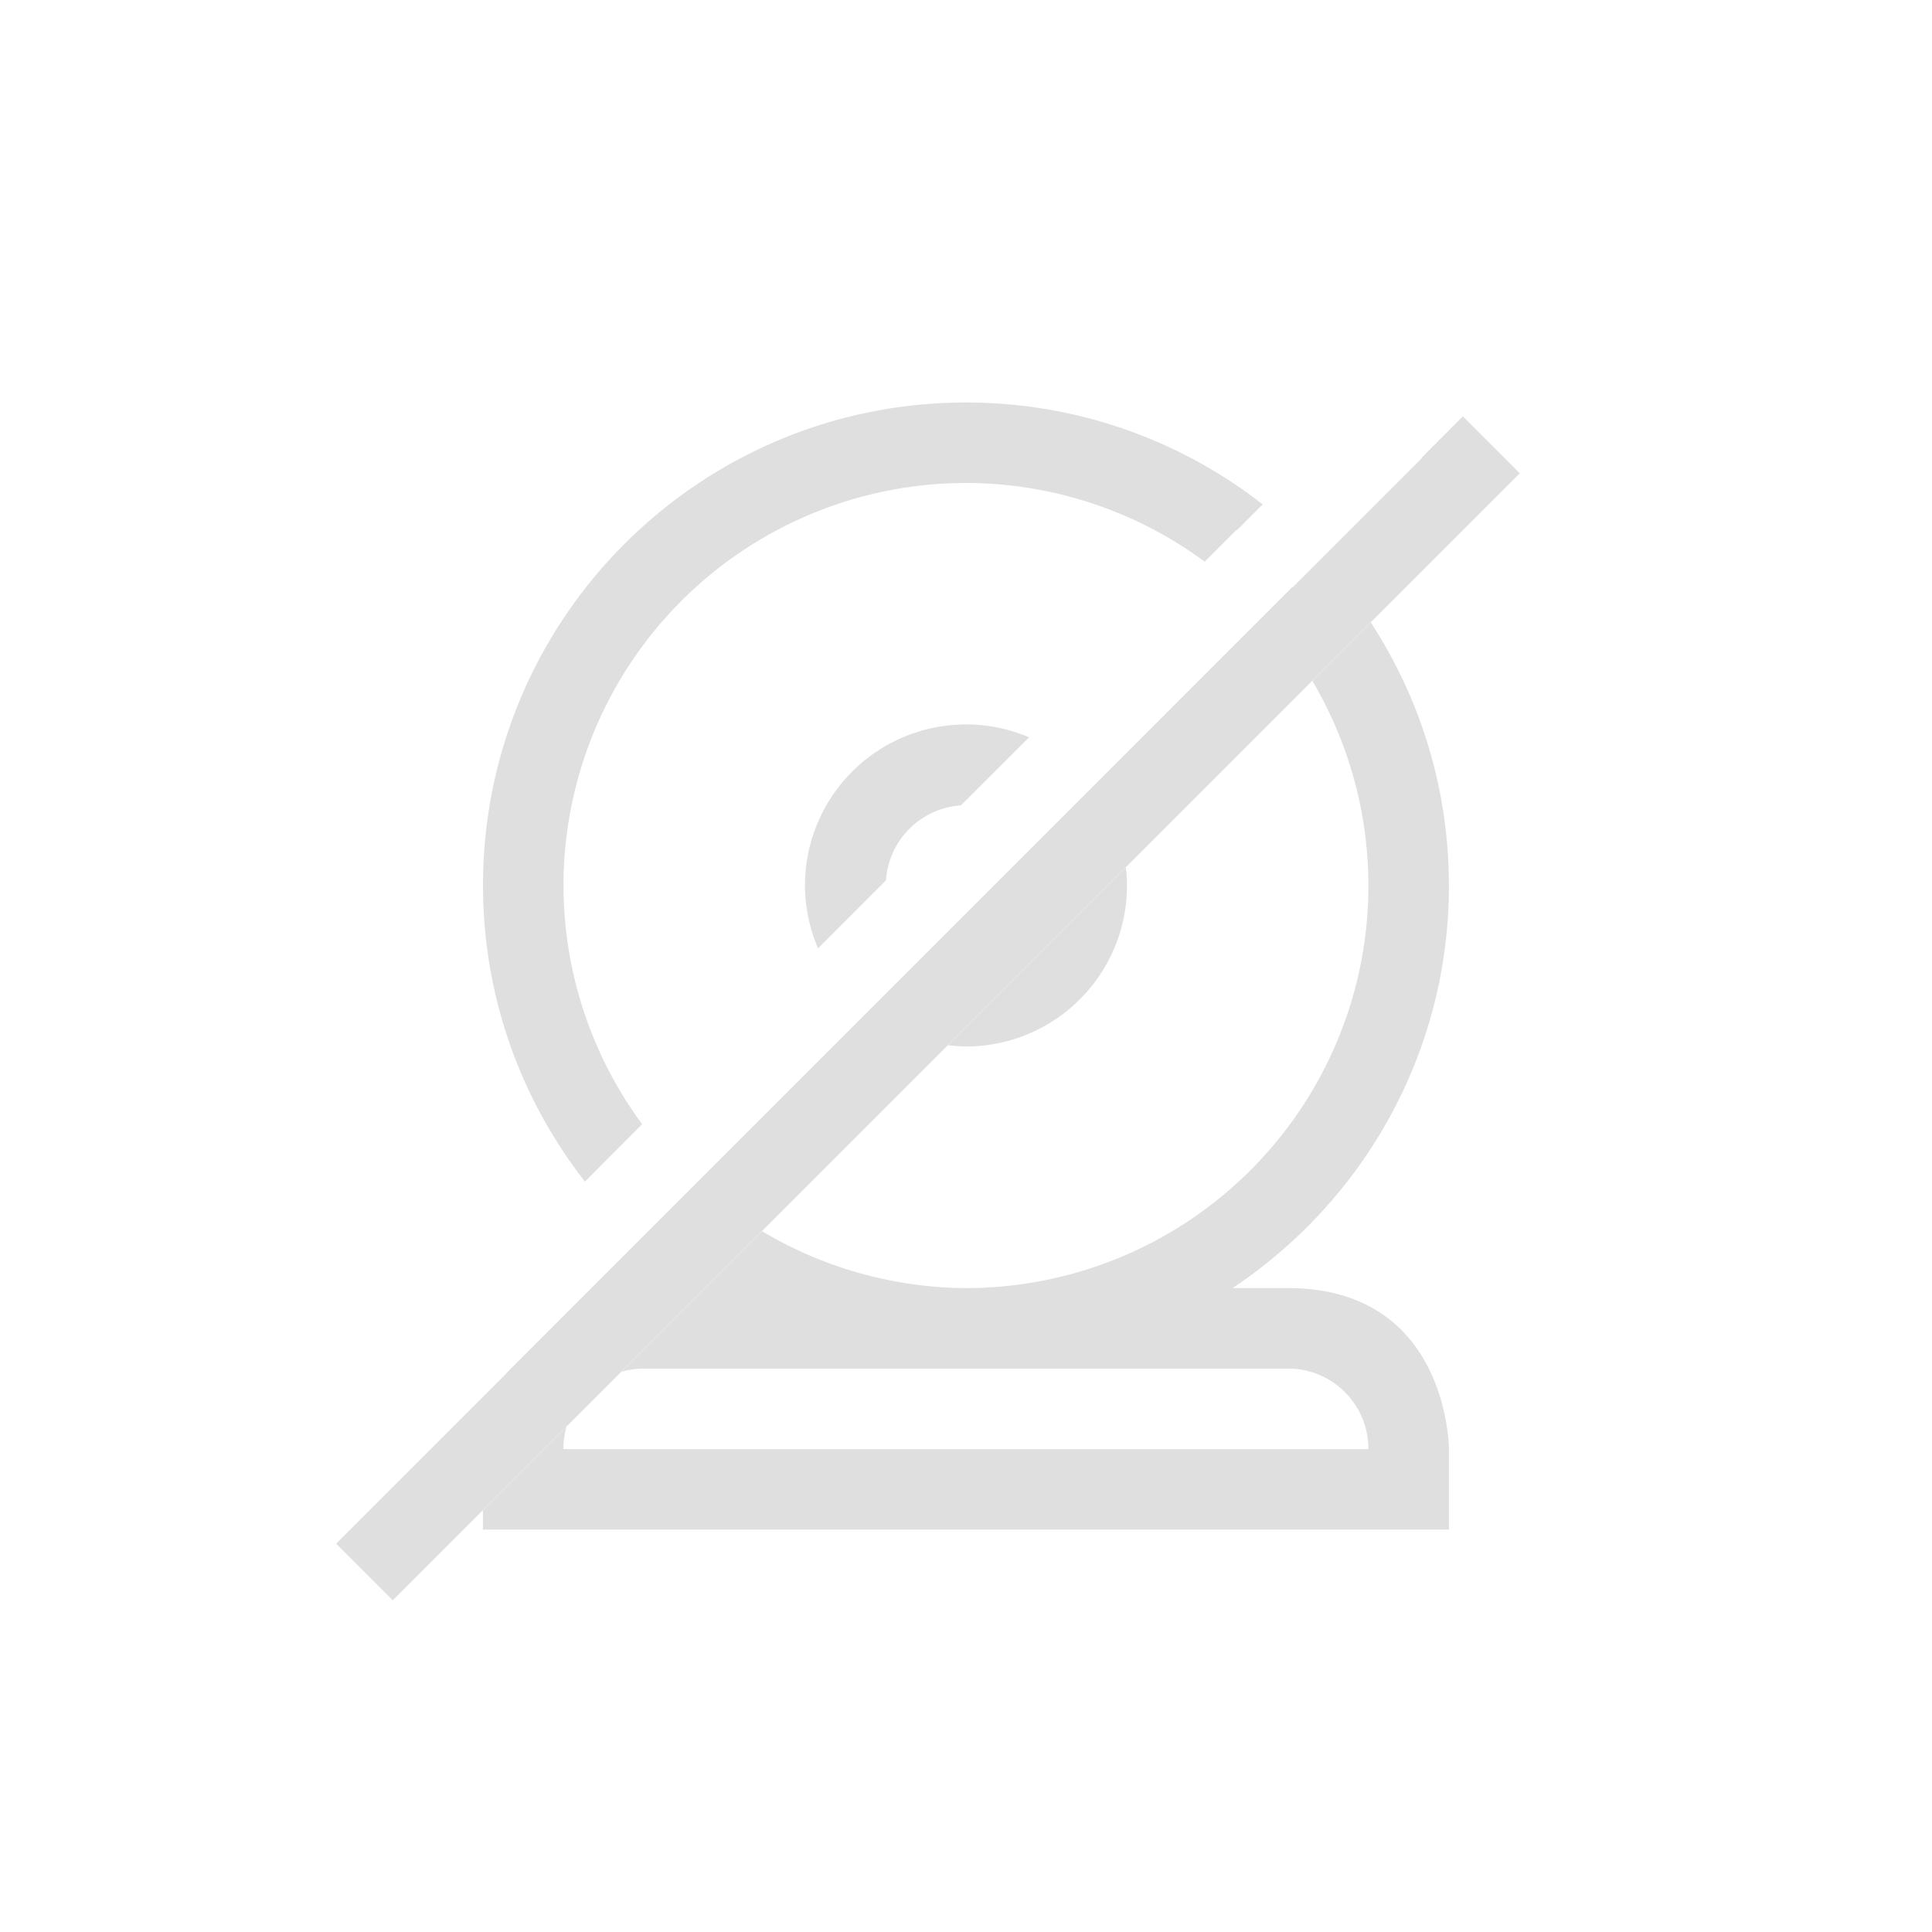 <svg width="24" height="24" version="1.1" xmlns="http://www.w3.org/2000/svg">
 <path d="m12 5c-3.314 0-6 2.686-6 6 0 1.386 0.474 2.662 1.266 3.678l0.131-0.131 0.58-0.582a5 5 0 0 1-0.977-2.965 5 5 0 0 1 5-5 5 5 0 0 1 2.965 0.977l0.393-0.393c0.002 0.001 0.006 0.001 0.008 0.002l0.32-0.32c-1.017-0.793-2.296-1.266-3.686-1.266zm5.029 2.731-0.727 0.727a5 5 0 0 1 0.697 2.543 5 5 0 0 1-5 5 5 5 0 0 1-2.533-0.707l-1.746 1.746c0.088-0.025 0.182-0.039 0.279-0.039h8c0.554 0 1 0.446 1 1h-10c0-0.097 0.014-0.191 0.039-0.279l-1.039 1.039v0.24h12v-1s0-2-2-2h-0.688c1.617-1.075 2.688-2.913 2.688-5 0-1.206-0.358-2.329-0.971-3.269z" fill="#dfdfdf"/>
 <path d="m11.951 9a2 2 0 0 0-1.951 2 2 2 0 0 0 0.162 0.781l0.844-0.846a1 1 0 0 1 0.93-0.93l0.848-0.846a2 2 0 0 0-0.783-0.16 2 2 0 0 0-0.049 0zm2.035 1.773-2.211 2.211a2 2 0 0 0 0.225 0.016 2 2 0 0 0 2-2 2 2 0 0 0-0.014-0.227z" fill="#dfdfdf"/>
 <path d="m18.172 5.172-0.514 0.516a4.945 8.453 45 0 1 0.006 0.002l-1.603 1.603c-0.002-9.156e-4 -0.004-6.755e-4 -0.006-0.002l-9.766 9.768v0.004l-2.113 2.113 0.703 0.703 14-14-0.707-0.707z" fill="#dfdfdf" stroke-width="1.853"/>
</svg>
